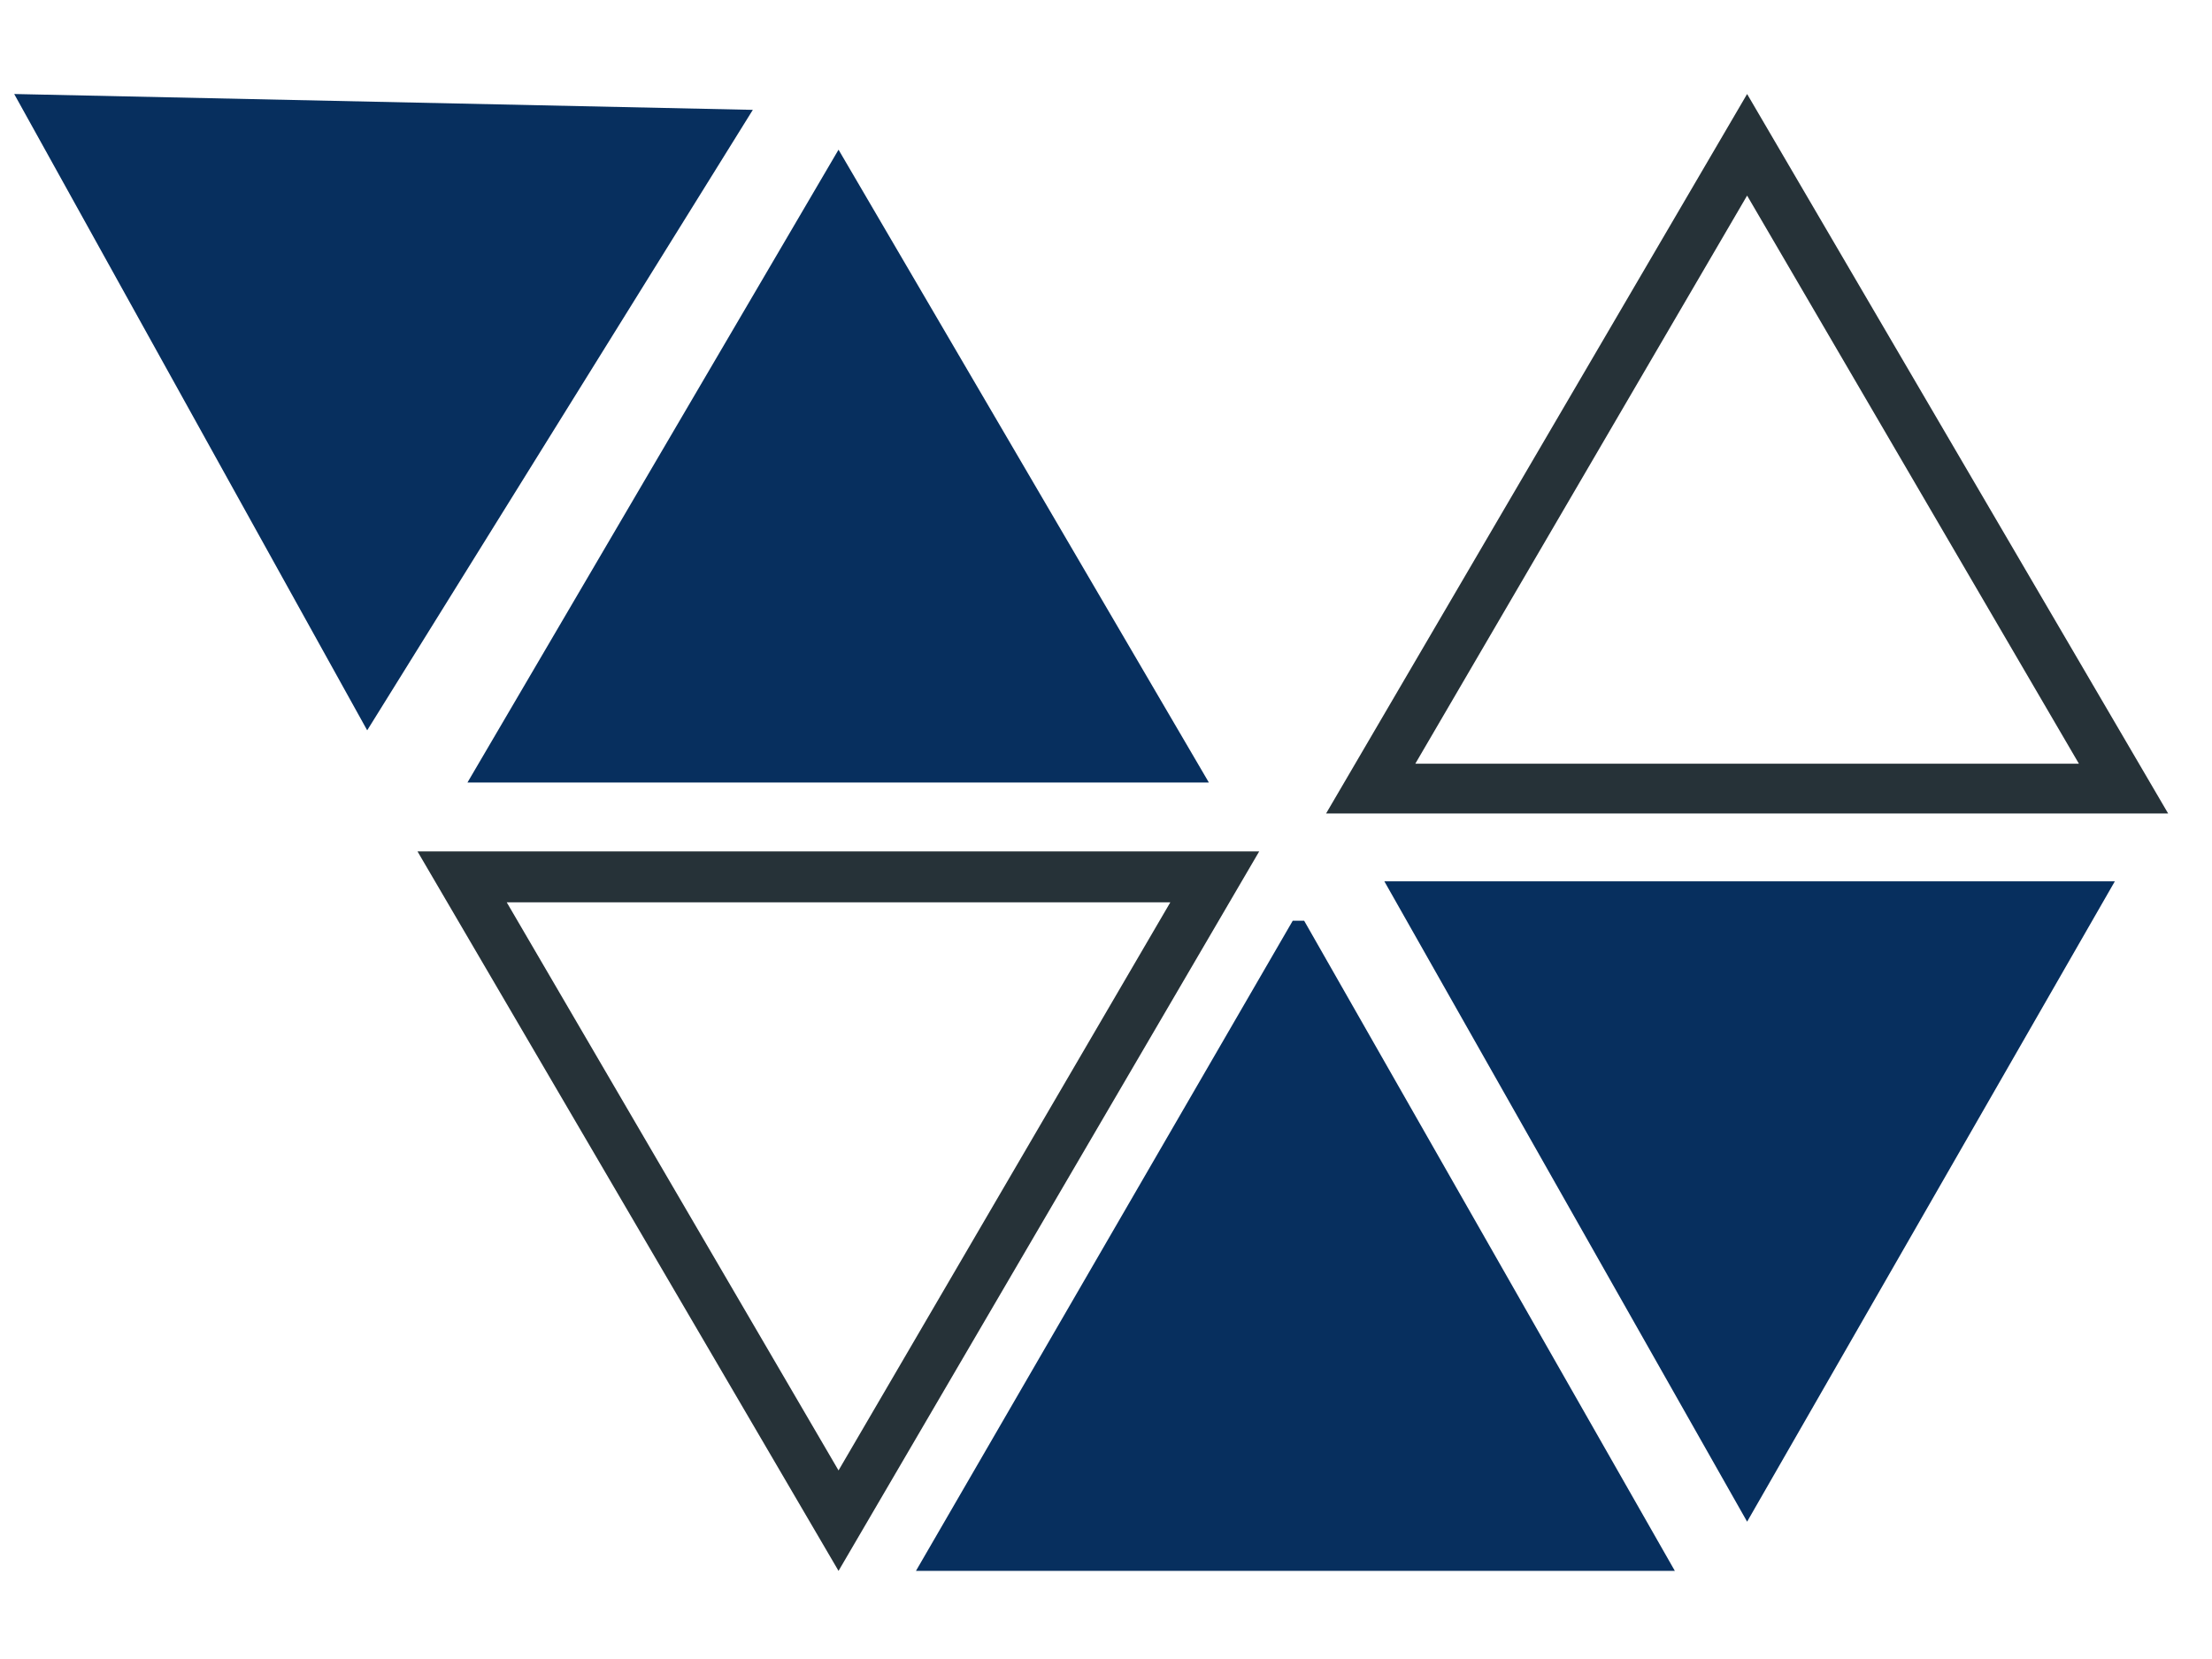 <svg width="12" height="9" viewBox="0 0 12 9" fill="none" xmlns="http://www.w3.org/2000/svg">
<path d="M6.349 4.895L4.549 7.977L2.749 4.895H6.349ZM6.831 4.619H2.265L4.549 8.522L6.831 4.619Z" fill="#263238"/>
<path d="M9.478 1.061L11.278 4.143H7.678L9.478 1.061ZM9.478 0.51L7.194 4.413H11.762L9.478 0.51Z" fill="#263238"/>
<path d="M0.077 0.51L1.992 3.962L4.084 0.596L0.077 0.51Z" fill="#072F5E"/>
<path d="M4.549 0.812L6.558 4.245H2.536L4.549 0.812Z" fill="#072F5E"/>
<path d="M7.075 4.995L9.086 8.522H4.969L7.013 4.995H7.075Z" fill="#072F5E"/>
<path d="M7.51 4.781L9.478 8.255L11.473 4.781H7.51Z" fill="#072F5E"/>
</svg>
